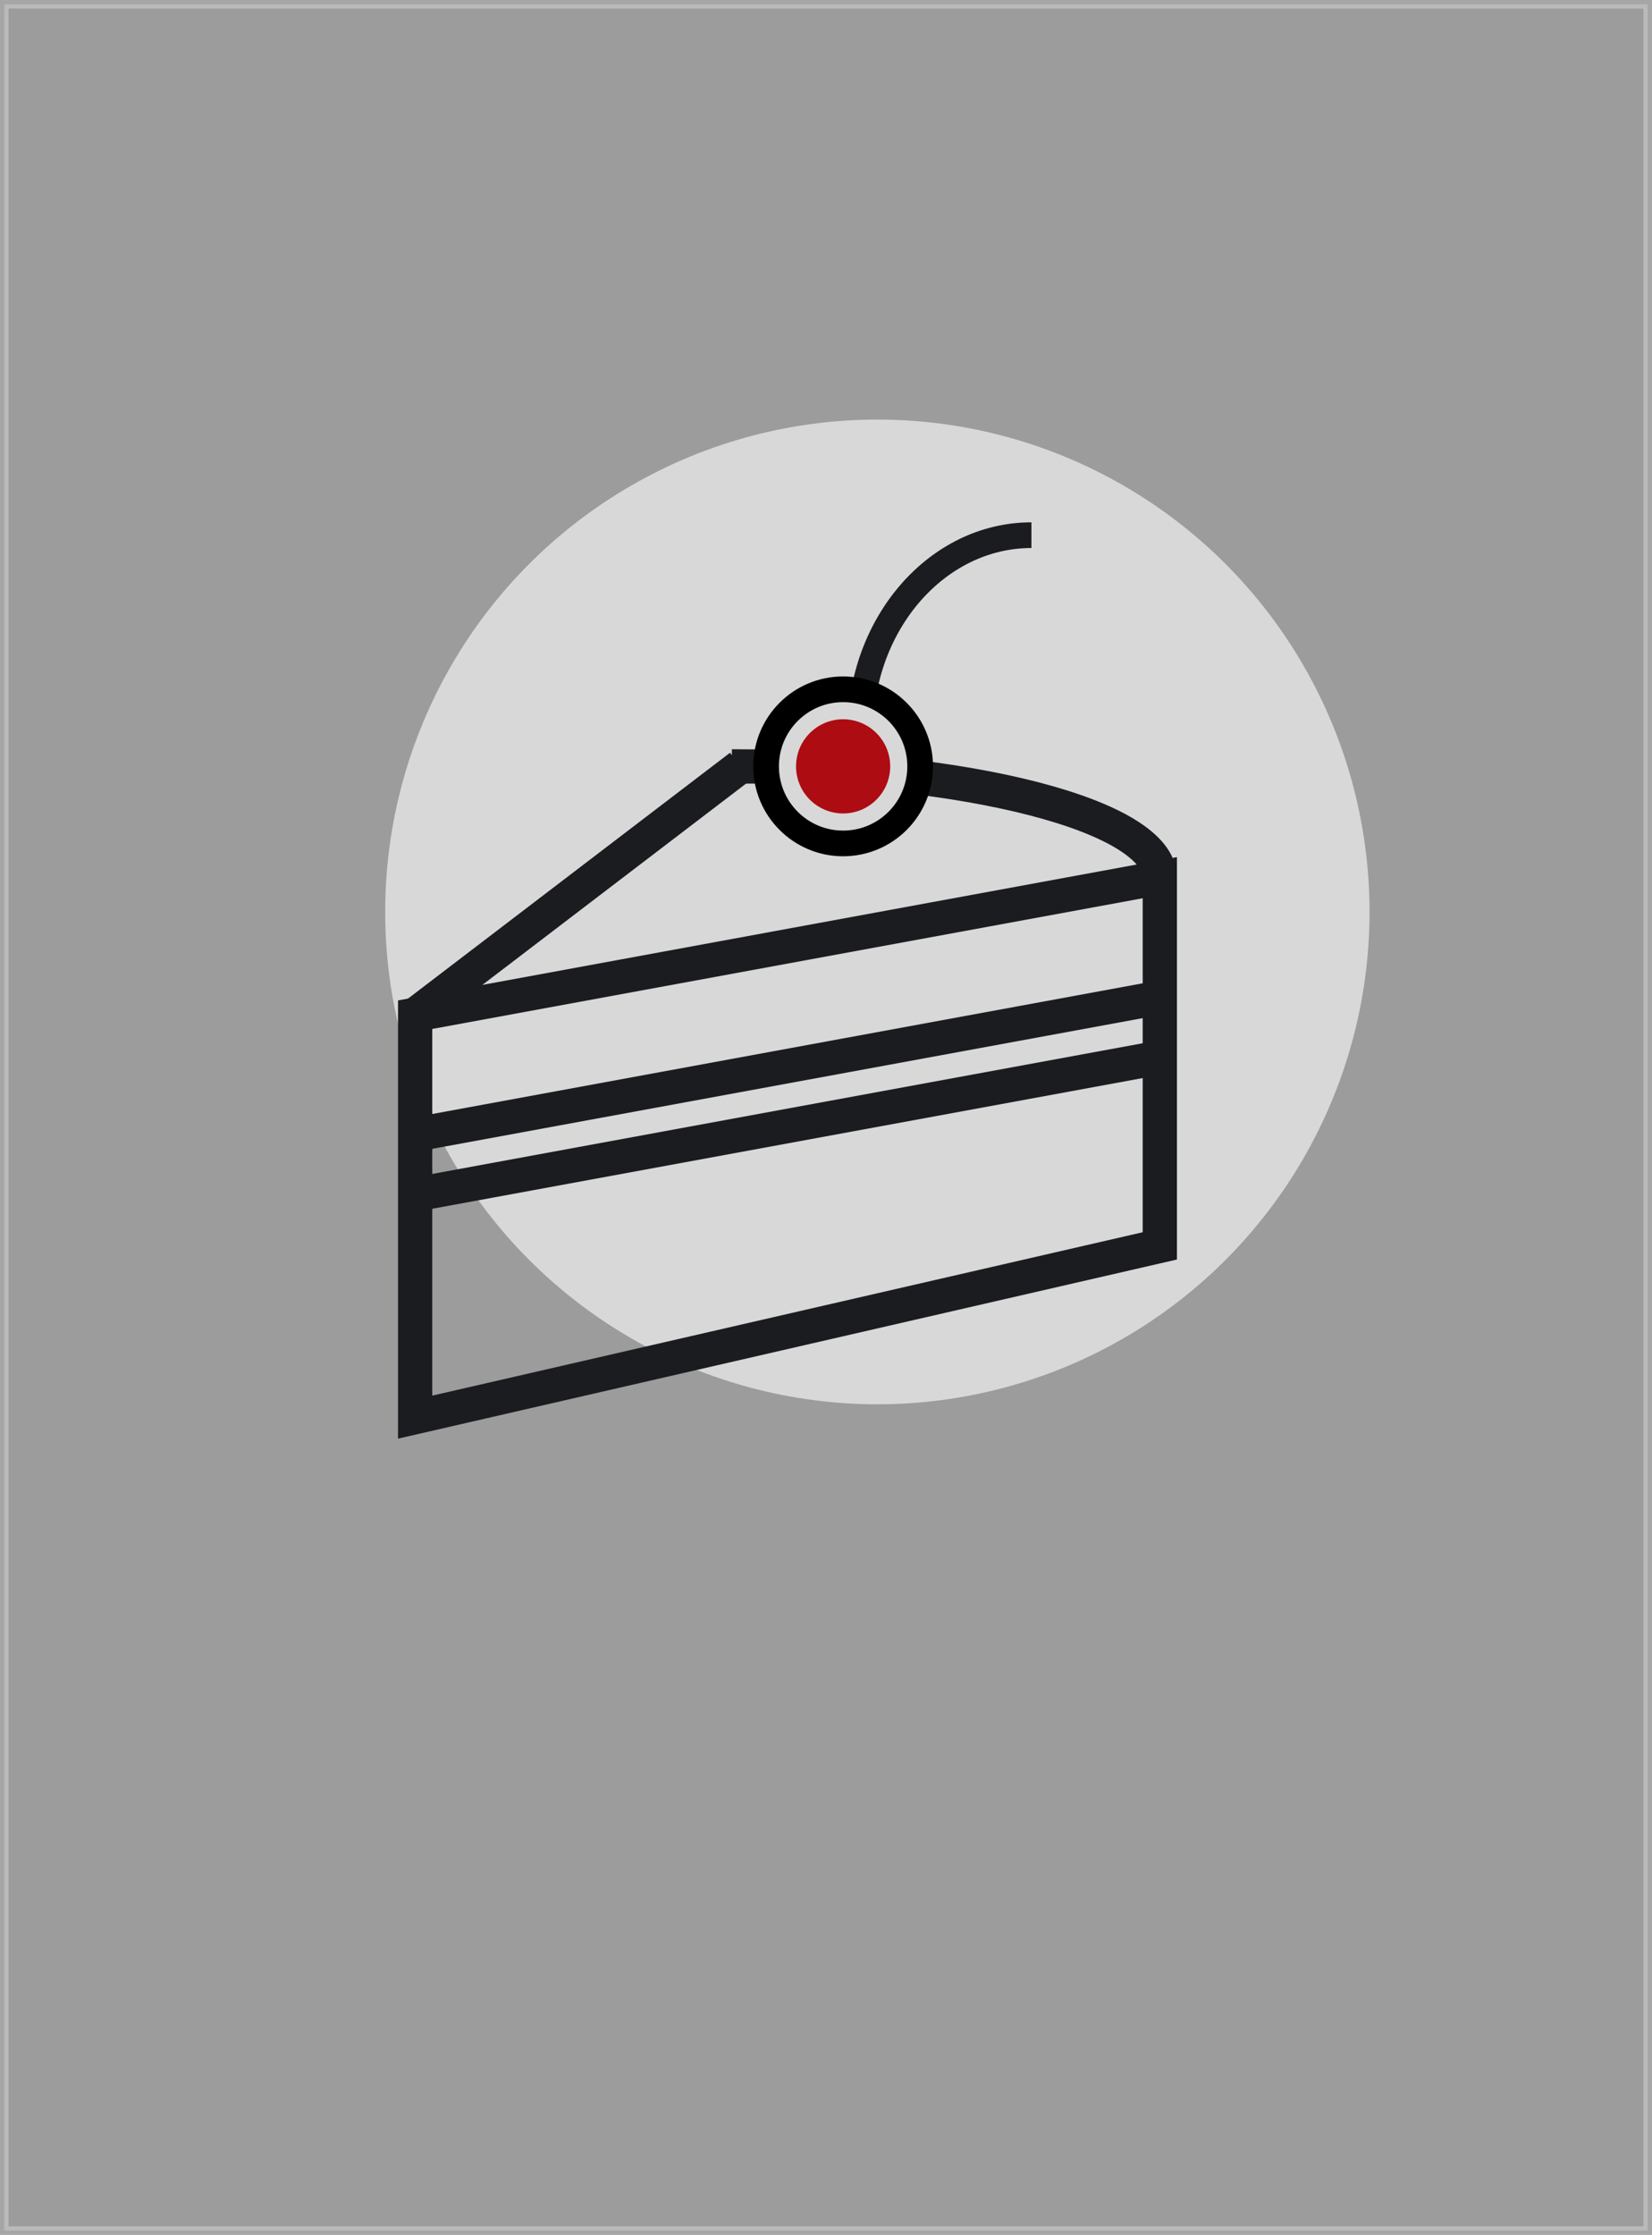 <svg xmlns="http://www.w3.org/2000/svg" viewBox="0 0 193 261"><rect x="0" y="0" width="193" height="261" fill="#808080" stroke="none"/><defs><style>.cls-1{fill:#dedede;stroke:#fff;opacity:0.3;}.cls-1,.cls-3,.cls-4,.cls-5{stroke-miterlimit:10;}.cls-2,.cls-5{fill:#d8d8d8;}.cls-3,.cls-4{fill:none;stroke:#1b1c20;}.cls-3{stroke-width:4px;}.cls-4,.cls-5{stroke-width:3px;}.cls-5{stroke:#000;}.cls-6{fill:#ad0c12;}</style></defs><title>cake_2100</title><g id="Layer_2" data-name="Layer 2"><g id="Layer_2-2" data-name="Layer 2"><g id="cake"><rect class="cls-1" x="0.5" y="0.5" width="192" height="260"/><circle class="cls-2" cx="102.5" cy="106.5" r="57.5"/><polygon class="cls-3" points="48.5 118.5 135.5 102.5 135.5 145.5 48.5 165.5 48.5 118.5"/><path class="cls-4" d="M100.5,85.5c0-12.71,9-23,20-23"/><line class="cls-3" x1="48.5" y1="118.5" x2="86.5" y2="89.5"/><path class="cls-3" d="M135.5,102.5c0-7.19-22.36-13-50-13"/><circle class="cls-5" cx="98.5" cy="89.5" r="9"/><circle class="cls-6" cx="98.5" cy="89.5" r="5.5"/><line class="cls-3" x1="48.5" y1="132.5" x2="135.5" y2="116.5"/><line class="cls-3" x1="48.5" y1="139.5" x2="135.5" y2="123.5"/></g></g></g></svg>